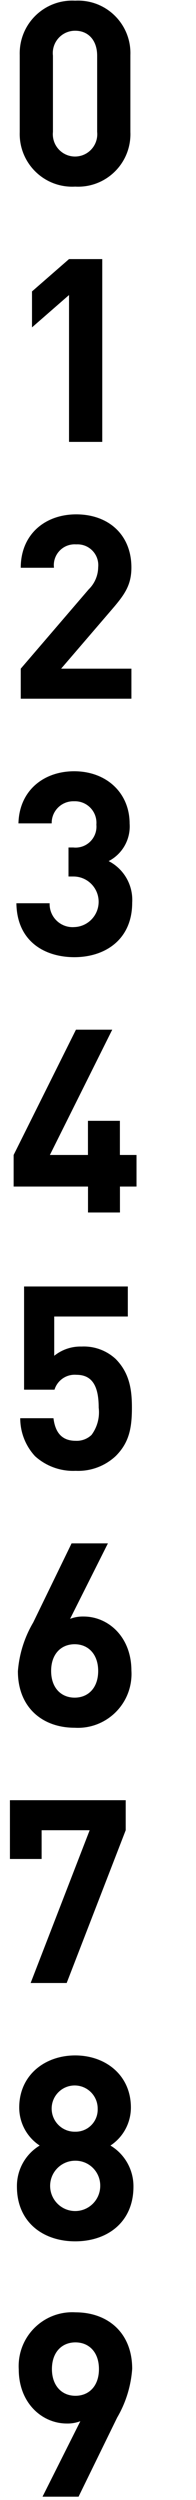 <?xml version="1.0" encoding="utf-8"?>
<!-- Generator: Adobe Illustrator 16.0.0, SVG Export Plug-In . SVG Version: 6.00 Build 0)  -->
<!DOCTYPE svg PUBLIC "-//W3C//DTD SVG 1.1//EN" "http://www.w3.org/Graphics/SVG/1.1/DTD/svg11.dtd">
<svg version="1.1" id="图层_1" xmlns="http://www.w3.org/2000/svg" xmlns:xlink="http://www.w3.org/1999/xlink" x="0px" y="0px"
	 width="23px" height="292px" viewBox="0 0 23 292" enable-background="new 0 0 23 292" xml:space="preserve">
<path id="_0" d="M15.3,15.435v-9c0.126-3.386-2.516-6.233-5.901-6.359C9.207,0.068,9.015,0.07,8.823,0.081
	C5.428-0.114,2.517,2.48,2.322,5.875C2.311,6.063,2.309,6.25,2.315,6.438v9c-0.116,3.399,2.545,6.249,5.944,6.365
	c0.188,0.006,0.376,0.004,0.564-0.007c3.383,0.191,6.28-2.396,6.472-5.779C15.307,15.823,15.309,15.629,15.3,15.435z M11.4,15.405
	c0.148,1.433-0.893,2.715-2.324,2.864c-1.433,0.149-2.715-0.892-2.864-2.324c-0.019-0.18-0.019-0.36,0-0.54V6.5
	c-0.166-1.431,0.86-2.726,2.292-2.892C8.609,3.596,8.715,3.59,8.821,3.591C10.352,3.589,11.4,4.7,11.4,6.5v8.907V15.405z"/>
<path id="_1" d="M12,51.613V30.261H8.1l-4.345,3.778v4.2l4.345-3.78v17.154H12z"/>
<path id="_2" d="M15.421,81.613V78.1H7.173l5.968-6.928c1.471-1.709,2.279-2.819,2.279-4.888c0-3.839-2.699-6.208-6.478-6.208
	c-3.659,0-6.508,2.339-6.508,6.238h3.9c-0.166-1.335,0.782-2.552,2.117-2.718c0.164-0.021,0.328-0.024,0.492-0.011
	c1.342-0.086,2.5,0.931,2.586,2.272c0.008,0.132,0.006,0.265-0.008,0.397c-0.014,0.973-0.412,1.9-1.109,2.579L2.435,78.1v3.509
	h12.986V81.613z"/>
<path id="_3" d="M15.512,105.435c0.129-2.024-0.953-3.933-2.76-4.858c1.622-0.835,2.59-2.558,2.459-4.377
	c0-3.6-2.729-6.118-6.508-6.118c-3.6,0-6.448,2.279-6.538,6.088h3.9c-0.026-1.4,1.087-2.556,2.487-2.583
	c0.049-0.001,0.099,0,0.148,0.001c1.39-0.055,2.562,1.028,2.616,2.418c0.004,0.104,0.002,0.207-0.008,0.311
	c0.129,1.347-0.858,2.543-2.205,2.672c-0.165,0.016-0.331,0.015-0.495-0.003h-0.57v3.389h0.57c1.632-0.006,2.96,1.311,2.967,2.943
	c0.006,1.595-1.254,2.907-2.847,2.965c-1.487,0.114-2.785-0.999-2.898-2.486c-0.008-0.099-0.01-0.199-0.006-0.298h-3.9
	c0.06,4.469,3.329,6.3,6.808,6.3C12.393,111.793,15.512,109.694,15.512,105.435z"/>
<path id="_4" d="M16.02,138.584V134.9H14.07v-3.988h-3.749v3.988H5.854l7.317-14.634H8.913L1.6,134.9v3.689h8.727v3.029h3.749
	v-3.029h1.943V138.584L16.02,138.584z"/>
<path id="_5" d="M15.48,164.416c0-2.01-0.239-4.02-1.918-5.7c-1.084-0.993-2.521-1.513-3.99-1.44
	c-1.165-0.032-2.302,0.351-3.209,1.08v-4.588H15v-3.508H2.825v12.055h3.569c0.344-1.113,1.417-1.838,2.579-1.738
	c1.888,0,2.609,1.38,2.609,3.839c0.139,1.129-0.162,2.267-0.84,3.181c-0.499,0.475-1.172,0.723-1.859,0.688
	c-1.619,0-2.4-0.959-2.609-2.639h-3.9c-0.002,1.646,0.619,3.231,1.739,4.438c1.303,1.174,3.016,1.789,4.768,1.709
	c1.74,0.08,3.438-0.547,4.708-1.737C15.15,168.494,15.48,166.814,15.48,164.416z"/>
<path id="_6" d="M15.421,195.135c0-3.957-2.729-6.326-5.608-6.326c-0.541-0.014-1.081,0.078-1.588,0.271l4.438-8.815H8.4L3.9,189.5
	c-1.029,1.736-1.645,3.688-1.8,5.7c0,4.229,2.879,6.6,6.658,6.6c3.471,0.21,6.453-2.433,6.663-5.901
	C15.438,195.645,15.438,195.389,15.421,195.135z M11.521,195.165c0,1.979-1.17,3.119-2.759,3.119c-1.589,0-2.762-1.14-2.762-3.119
	s1.17-3.119,2.759-3.119C10.412,192.046,11.521,193.275,11.521,195.165L11.521,195.165z"/>
<path id="_7" d="M14.751,213.77v-3.508H1.165v6.866h3.719v-3.358h5.638l-6.927,17.844h4.229L14.751,213.77z"/>
<path id="_8" d="M15.661,255.4c0.015-1.967-1.013-3.793-2.7-4.801c1.497-0.979,2.398-2.648,2.4-4.438
	c0-3.779-2.969-6.089-6.538-6.089s-6.568,2.31-6.568,6.089c0,1.789,0.903,3.458,2.4,4.438c-1.678,1.014-2.694,2.84-2.669,4.801
	c0,4.139,3.059,6.388,6.838,6.388S15.661,259.544,15.661,255.4z M11.461,246.283c0.064,1.426-1.041,2.634-2.467,2.697
	c-0.057,0.002-0.115,0.004-0.172,0.002c-1.491,0.033-2.726-1.148-2.759-2.639c-0.033-1.492,1.149-2.728,2.64-2.761
	c1.491-0.032,2.726,1.147,2.759,2.64c0.001,0.021,0.001,0.043,0.001,0.064L11.461,246.283z M11.762,255.34
	c-0.018,1.623-1.347,2.926-2.97,2.909s-2.925-1.347-2.909-2.97c0.017-1.611,1.327-2.908,2.938-2.908
	c1.605-0.02,2.921,1.266,2.941,2.871c0.001,0.033,0,0.068-0.001,0.104L11.762,255.34L11.762,255.34z"/>
<path id="_9" d="M15.512,276.678c0-4.228-2.88-6.6-6.659-6.6c-3.47-0.205-6.449,2.443-6.653,5.912c-0.015,0.25-0.015,0.498,0,0.748
	c0,3.959,2.759,6.328,5.638,6.328c0.542,0.013,1.083-0.08,1.59-0.271l-4.438,8.816h4.228l4.528-9.236
	C14.766,280.639,15.369,278.688,15.512,276.678z M11.611,276.708c0,1.979-1.17,3.119-2.759,3.119c-1.649,0-2.759-1.229-2.759-3.119
	c0-1.979,1.17-3.119,2.759-3.119S11.611,274.729,11.611,276.708L11.611,276.708z"/>
</svg>
